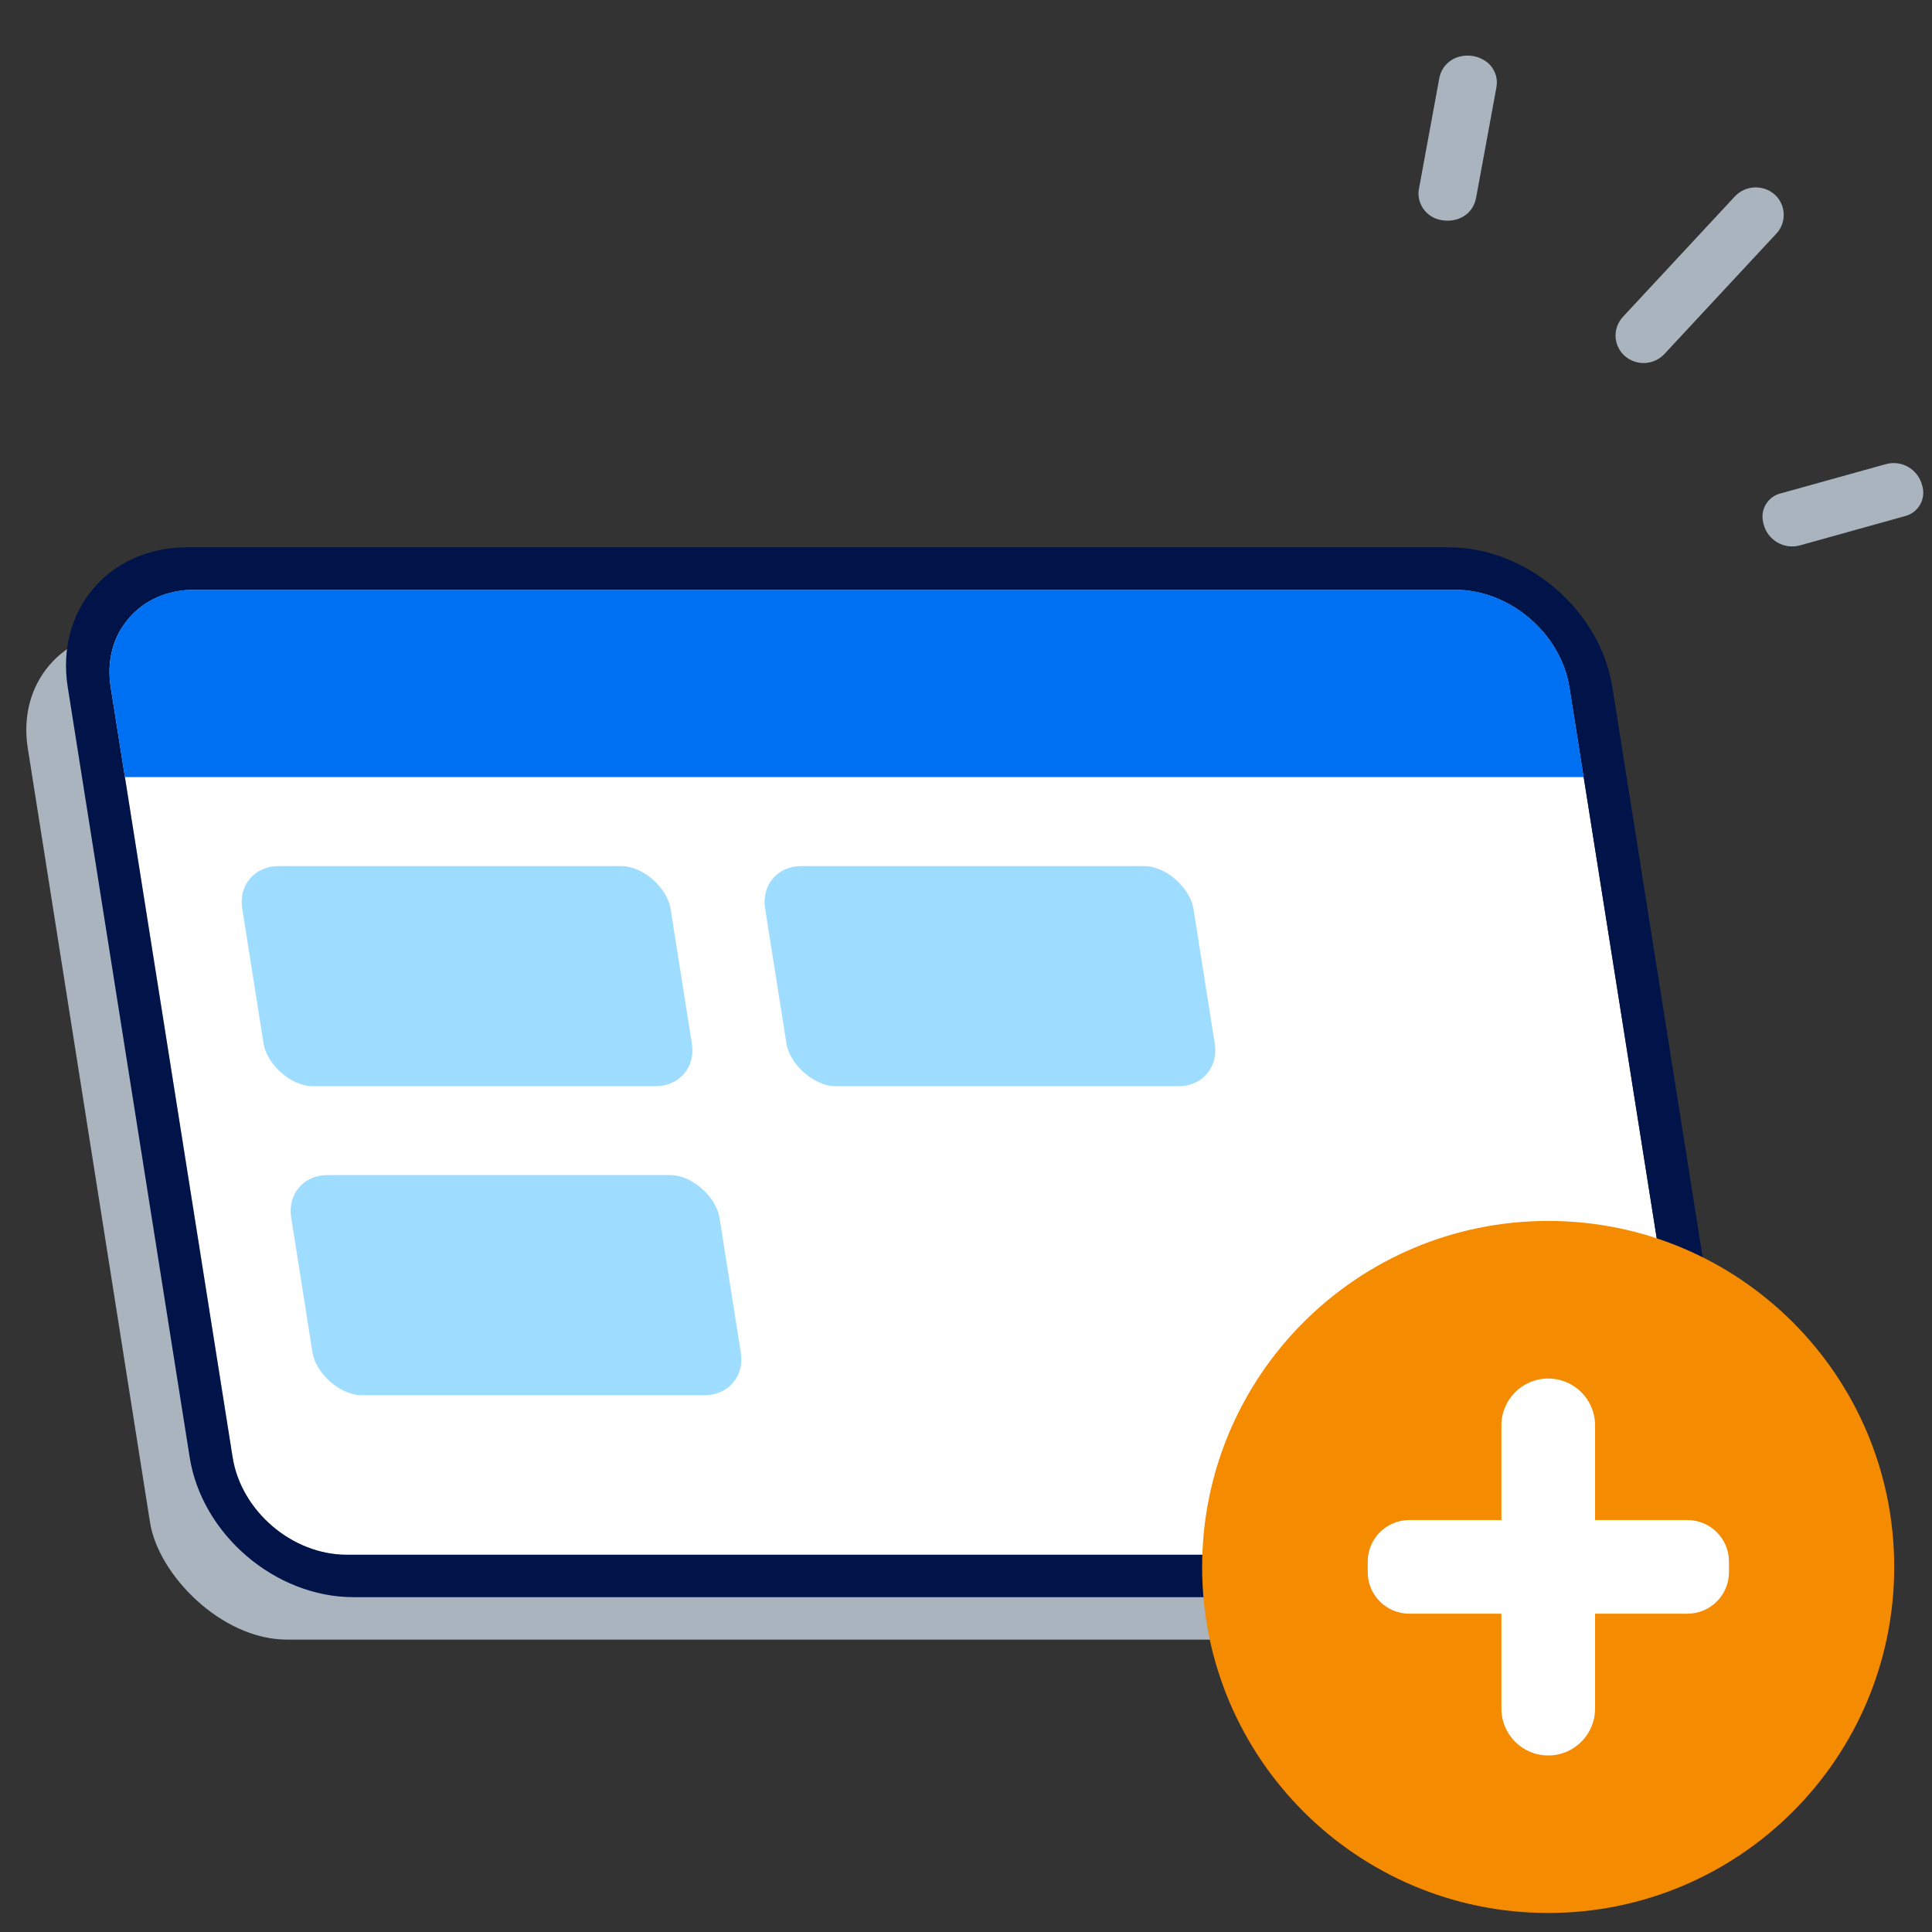 <svg width="45" height="45" viewBox="0 0 45 45" fill="none" xmlns="http://www.w3.org/2000/svg">
<rect x="0" y="0" width="45" height="45" fill="#333333" stroke="none"/>
<rect width="35.605" height="23.78" rx="2.759" transform="matrix(1 0 0.156 0.988 0.216 14.695)" fill="#A9B4BE"/>
<path d="M2.578 16.007C2.379 14.753 3.248 13.736 4.517 13.736H33.897C35.167 13.736 36.357 14.753 36.556 16.007L39.396 33.943C39.595 35.197 38.727 36.214 37.457 36.214H8.077C6.808 36.214 5.617 35.197 5.419 33.943L2.578 16.007Z" fill="white"/>
<path fill-rule="evenodd" clip-rule="evenodd" d="M4.36 12.748H33.74C35.562 12.748 37.27 14.207 37.555 16.006L40.396 33.943C40.681 35.742 39.435 37.201 37.613 37.201H8.233C6.411 37.201 4.703 35.742 4.418 33.943L1.578 16.006C1.293 14.207 2.538 12.748 4.36 12.748ZM4.517 13.736C3.247 13.736 2.379 14.752 2.578 16.006L5.418 33.943C5.617 35.197 6.807 36.213 8.077 36.213H37.457C38.726 36.213 39.595 35.197 39.396 33.943L36.555 16.006C36.357 14.752 35.166 13.736 33.897 13.736H4.517Z" fill="#00144A"/>
<rect width="9.976" height="5.19" rx="1" transform="matrix(1 0 0.156 0.988 5.486 20.172)" fill="#9EDDFF"/>
<rect width="9.976" height="5.19" rx="1" transform="matrix(1 0 0.156 0.988 17.665 20.172)" fill="#9EDDFF"/>
<rect width="9.976" height="5.19" rx="1" transform="matrix(1 0 0.156 0.988 6.626 27.369)" fill="#9EDDFF"/>
<path d="M2.578 16.007C2.379 14.753 3.248 13.736 4.517 13.736H33.897C35.167 13.736 36.357 14.753 36.556 16.007L36.887 18.1H2.909L2.578 16.007Z" fill="#0070F2"/>
<path d="M34.652 1.461C34.735 1.532 34.797 1.624 34.833 1.728C34.868 1.831 34.874 1.942 34.852 2.049L34.382 4.603C34.304 5.026 33.913 5.189 33.582 5.128C33.446 5.108 33.32 5.044 33.222 4.947C33.125 4.849 33.063 4.722 33.044 4.585C33.036 4.519 33.039 4.452 33.052 4.387L33.522 1.832C33.541 1.72 33.589 1.614 33.662 1.527C33.736 1.44 33.831 1.374 33.939 1.336C34.059 1.295 34.187 1.284 34.312 1.306C34.437 1.328 34.554 1.382 34.652 1.461Z" fill="#A9B4BE"/>
<path d="M44.769 11.3C44.793 11.374 44.802 11.453 44.794 11.531C44.786 11.608 44.763 11.684 44.724 11.752C44.686 11.82 44.634 11.879 44.571 11.926C44.509 11.973 44.437 12.006 44.361 12.024L41.924 12.703C41.836 12.727 41.744 12.733 41.654 12.722C41.564 12.71 41.477 12.68 41.398 12.635C41.319 12.589 41.251 12.528 41.196 12.456C41.141 12.383 41.101 12.3 41.078 12.212C41.068 12.176 41.061 12.139 41.056 12.102C41.039 11.964 41.073 11.825 41.153 11.712C41.233 11.598 41.352 11.519 41.487 11.489L43.924 10.811C44.011 10.786 44.103 10.78 44.193 10.791C44.283 10.803 44.37 10.832 44.449 10.878C44.528 10.924 44.596 10.984 44.651 11.057C44.706 11.129 44.746 11.212 44.769 11.3Z" fill="#A9B4BE"/>
<path d="M41.545 4.976C41.55 5.061 41.537 5.146 41.508 5.226C41.478 5.306 41.433 5.38 41.374 5.442L38.767 8.246C38.65 8.371 38.488 8.446 38.317 8.455C38.145 8.464 37.977 8.406 37.847 8.294C37.727 8.189 37.651 8.043 37.633 7.885C37.623 7.793 37.633 7.701 37.662 7.614C37.691 7.527 37.739 7.447 37.801 7.38L40.408 4.575C40.526 4.449 40.689 4.374 40.861 4.366C41.034 4.357 41.203 4.415 41.333 4.529C41.397 4.585 41.448 4.654 41.485 4.731C41.521 4.807 41.542 4.891 41.545 4.976Z" fill="#A9B4BE"/>
<path d="M36.06 44.557C40.511 44.557 44.12 40.949 44.12 36.498C44.12 32.046 40.511 28.438 36.06 28.438C31.609 28.438 28 32.046 28 36.498C28 40.949 31.609 44.557 36.06 44.557Z" fill="#F58B00"/>
<path d="M36.063 32.109H36.06C35.458 32.109 34.971 32.597 34.971 33.199V39.798C34.971 40.4 35.458 40.888 36.06 40.888H36.063C36.664 40.888 37.152 40.4 37.152 39.798V33.199C37.152 32.597 36.664 32.109 36.063 32.109Z" fill="white"/>
<path d="M31.857 36.372V36.618C31.857 37.153 32.291 37.586 32.825 37.586H39.303C39.837 37.586 40.271 37.153 40.271 36.618V36.372C40.271 35.838 39.837 35.405 39.303 35.405H32.825C32.291 35.405 31.857 35.838 31.857 36.372Z" fill="white"/>
</svg>
